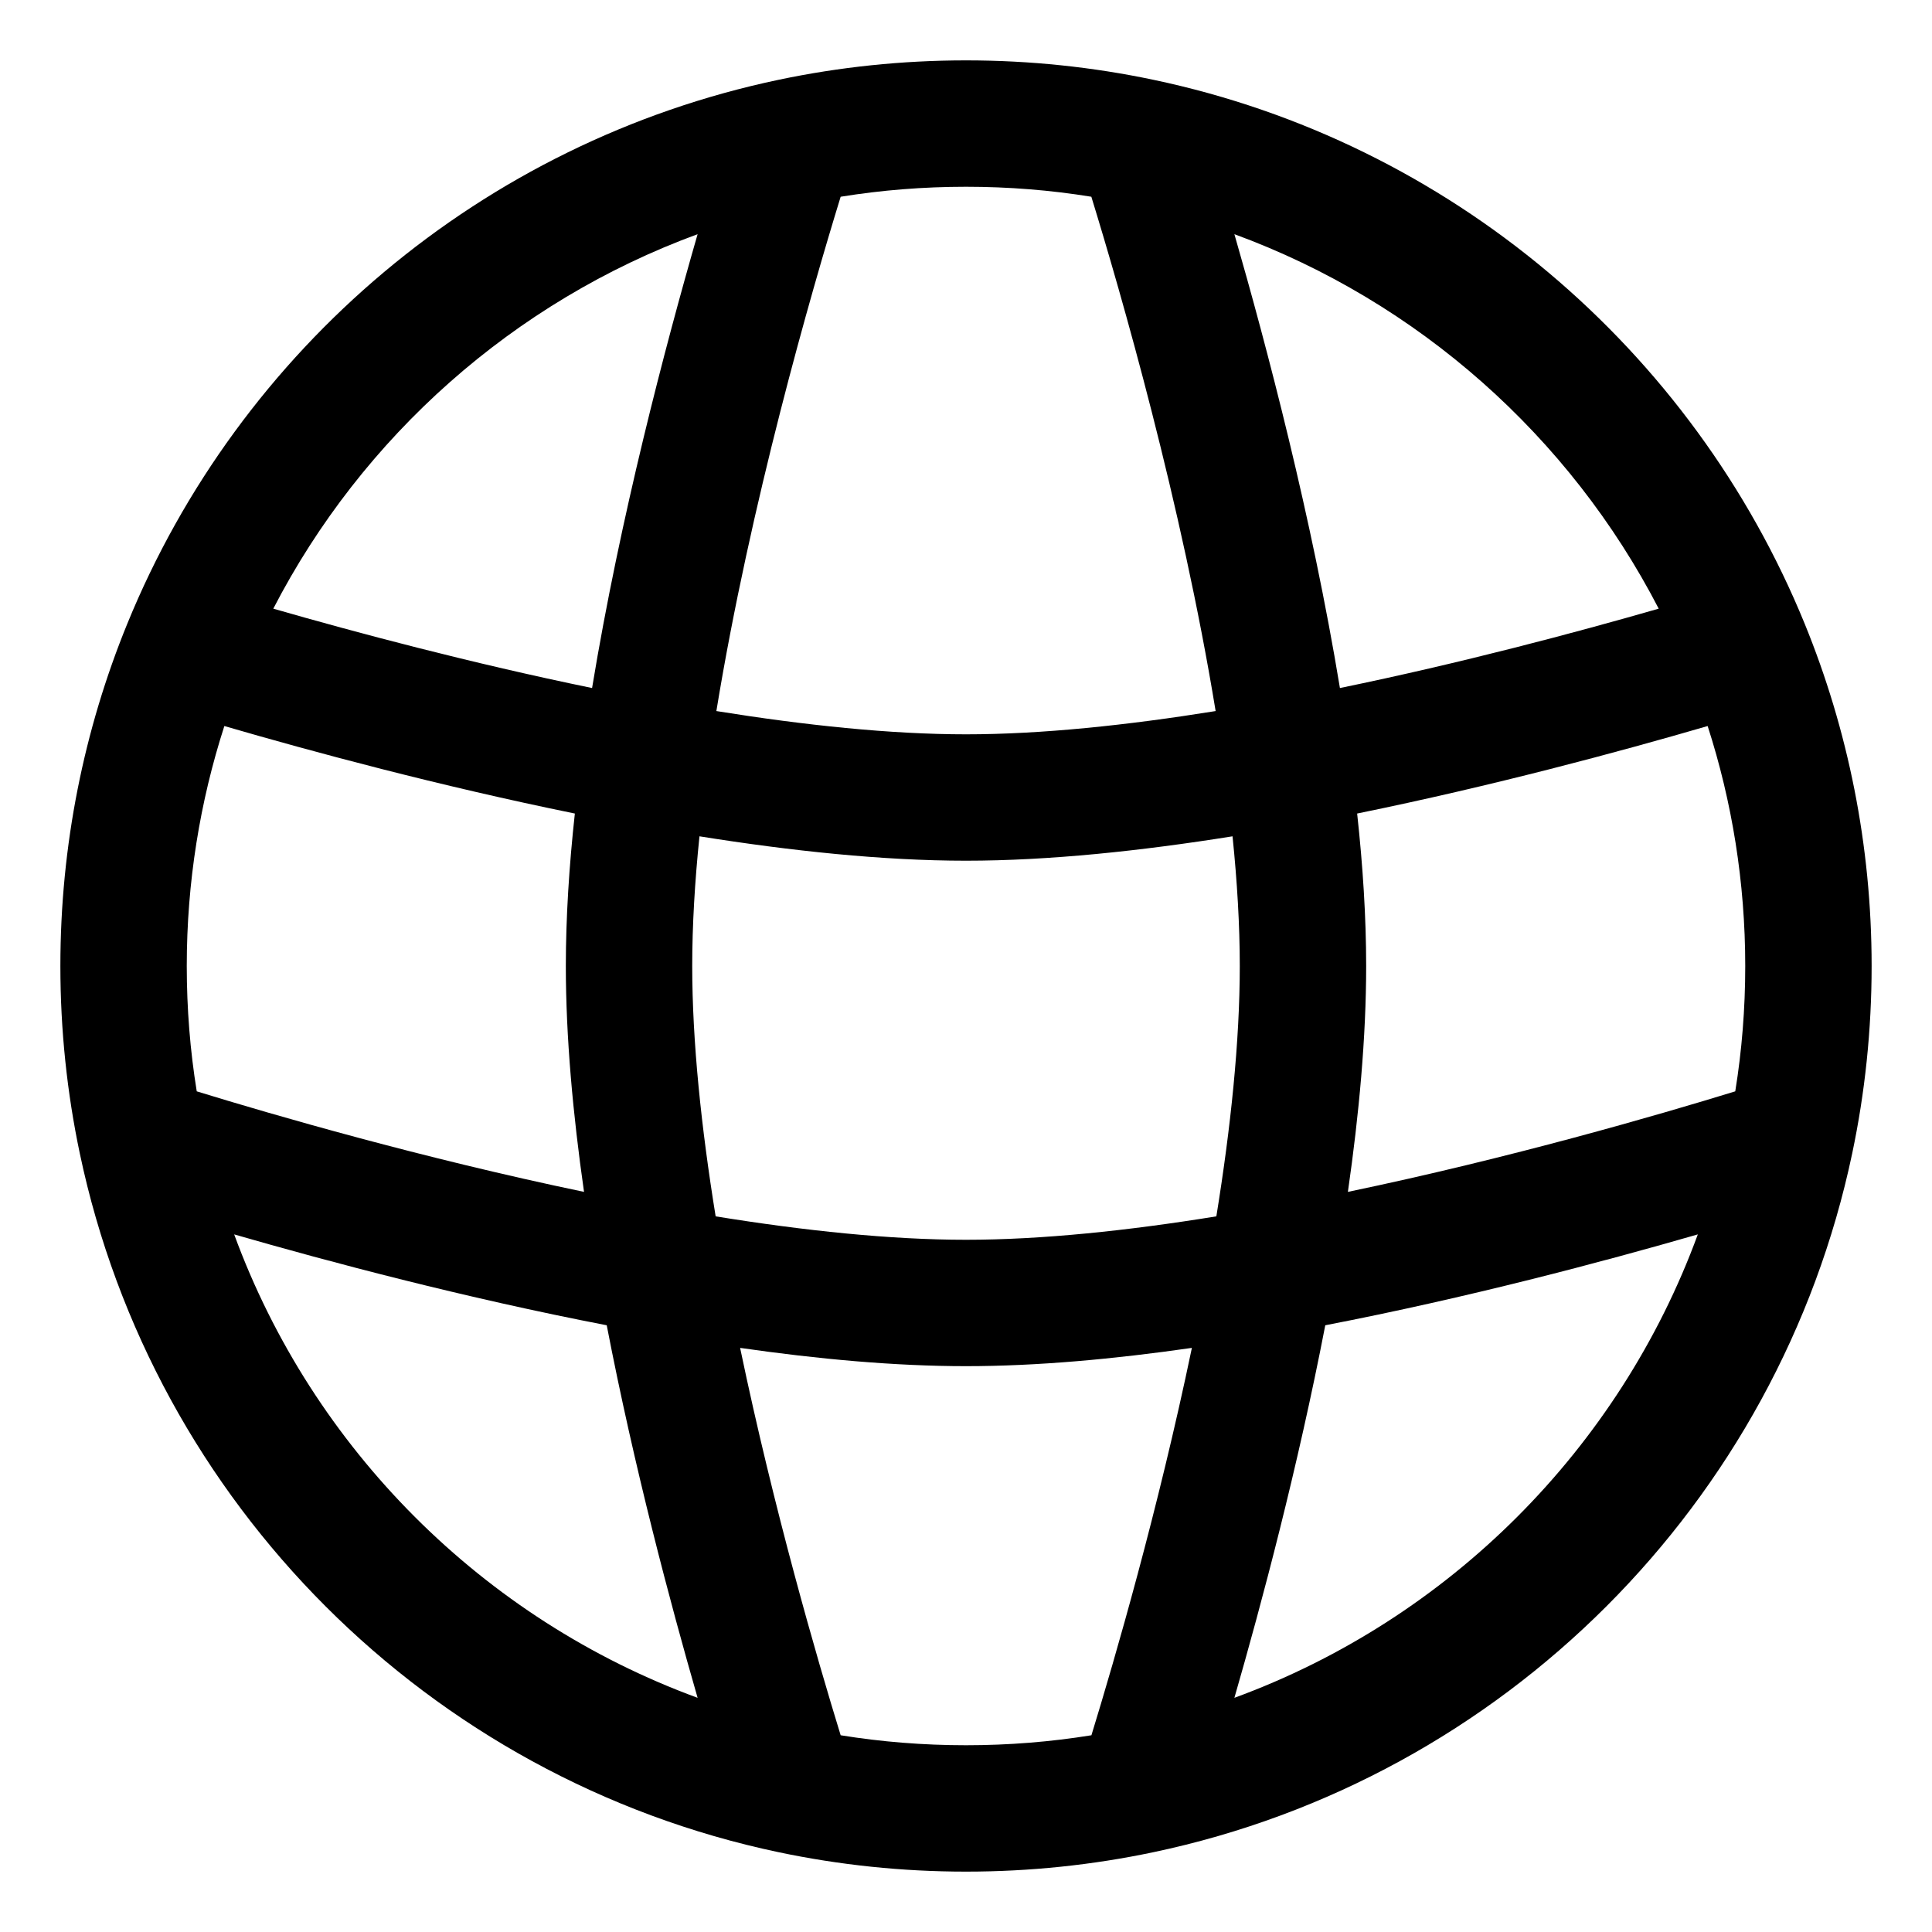 <svg viewBox="0 0 24 24" fill="none" xmlns="http://www.w3.org/2000/svg"><g id="SVGRepo_bgCarrier" stroke-width="0"></g><g id="SVGRepo_tracerCarrier" stroke-linecap="round" stroke-linejoin="round"></g><g id="SVGRepo_iconCarrier"> 
<g id="style=stroke" clip-path="url(#clip0_1_1828)"> 
<g id="web"> 
<path id="vector (Stroke)" fill-rule="evenodd" clip-rule="evenodd" d="M10.443 2.444C10.075 3.64 9.321 6.256 8.899 8.833C9.993 9.009 11.062 9.122 12 9.122C12.938 9.122 14.007 9.009 15.101 8.833C14.679 6.256 13.925 3.64 13.557 2.444C13.051 2.362 12.531 2.32 12 2.32C11.469 2.32 10.949 2.362 10.443 2.444ZM15.334 2.909C15.737 4.305 16.296 6.428 16.645 8.547C18.151 8.237 19.573 7.858 20.605 7.561C19.499 5.421 17.617 3.747 15.334 2.909ZM21.213 9.019C20.122 9.337 18.542 9.763 16.859 10.106C16.93 10.756 16.971 11.396 16.971 12C16.971 12.882 16.883 13.841 16.744 14.806C18.759 14.386 20.607 13.849 21.556 13.557C21.638 13.051 21.68 12.531 21.68 12C21.68 10.959 21.516 9.958 21.213 9.019ZM21.091 15.334C19.917 15.673 18.229 16.122 16.463 16.463C16.122 18.229 15.673 19.917 15.334 21.091C17.998 20.114 20.114 17.998 21.091 15.334ZM13.558 21.556C13.849 20.607 14.386 18.759 14.806 16.744C13.841 16.883 12.882 16.971 12 16.971C11.118 16.971 10.159 16.883 9.194 16.744C9.614 18.759 10.151 20.607 10.443 21.556C10.949 21.638 11.469 21.68 12 21.68C12.531 21.68 13.051 21.638 13.558 21.556ZM8.666 21.091C8.327 19.917 7.878 18.229 7.537 16.463C5.771 16.122 4.083 15.673 2.909 15.334C3.886 17.998 6.002 20.114 8.666 21.091ZM2.444 13.557C3.393 13.849 5.241 14.386 7.255 14.806C7.117 13.841 7.029 12.882 7.029 12C7.029 11.396 7.07 10.756 7.141 10.106C5.458 9.763 3.878 9.337 2.787 9.019C2.484 9.958 2.32 10.959 2.32 12C2.32 12.531 2.362 13.051 2.444 13.557ZM3.395 7.561C4.427 7.858 5.849 8.237 7.355 8.547C7.704 6.428 8.263 4.305 8.666 2.909C6.383 3.747 4.501 5.421 3.395 7.561ZM8.689 10.389C8.631 10.954 8.599 11.497 8.599 12C8.599 12.94 8.712 14.012 8.89 15.11C9.988 15.288 11.06 15.401 12 15.401C12.94 15.401 14.012 15.288 15.11 15.11C15.288 14.012 15.401 12.94 15.401 12C15.401 11.497 15.369 10.954 15.311 10.389C14.178 10.57 13.035 10.692 12 10.692C10.965 10.692 9.822 10.57 8.689 10.389ZM9.673 0.991C10.424 0.833 11.203 0.75 12 0.75C12.797 0.75 13.576 0.833 14.327 0.991C18.011 1.766 21.028 4.341 22.42 7.752C22.955 9.064 23.25 10.498 23.25 12C23.25 12.797 23.167 13.576 23.009 14.327C22.094 18.674 18.674 22.094 14.327 23.009C13.576 23.167 12.797 23.25 12 23.25C11.203 23.25 10.424 23.167 9.673 23.009C5.326 22.094 1.906 18.674 0.991 14.327C0.833 13.576 0.75 12.797 0.75 12C0.75 10.497 1.045 9.061 1.581 7.749C2.974 4.339 5.99 1.766 9.673 0.991Z" fill="#000">
</path> 
</g> 
</g> 
<defs> 
  <clipPath id="clip0_1_1828"> 
    <rect width="24" height="24" fill="#000"></rect> 
  </clipPath> 
</defs> 
</g>
</svg>